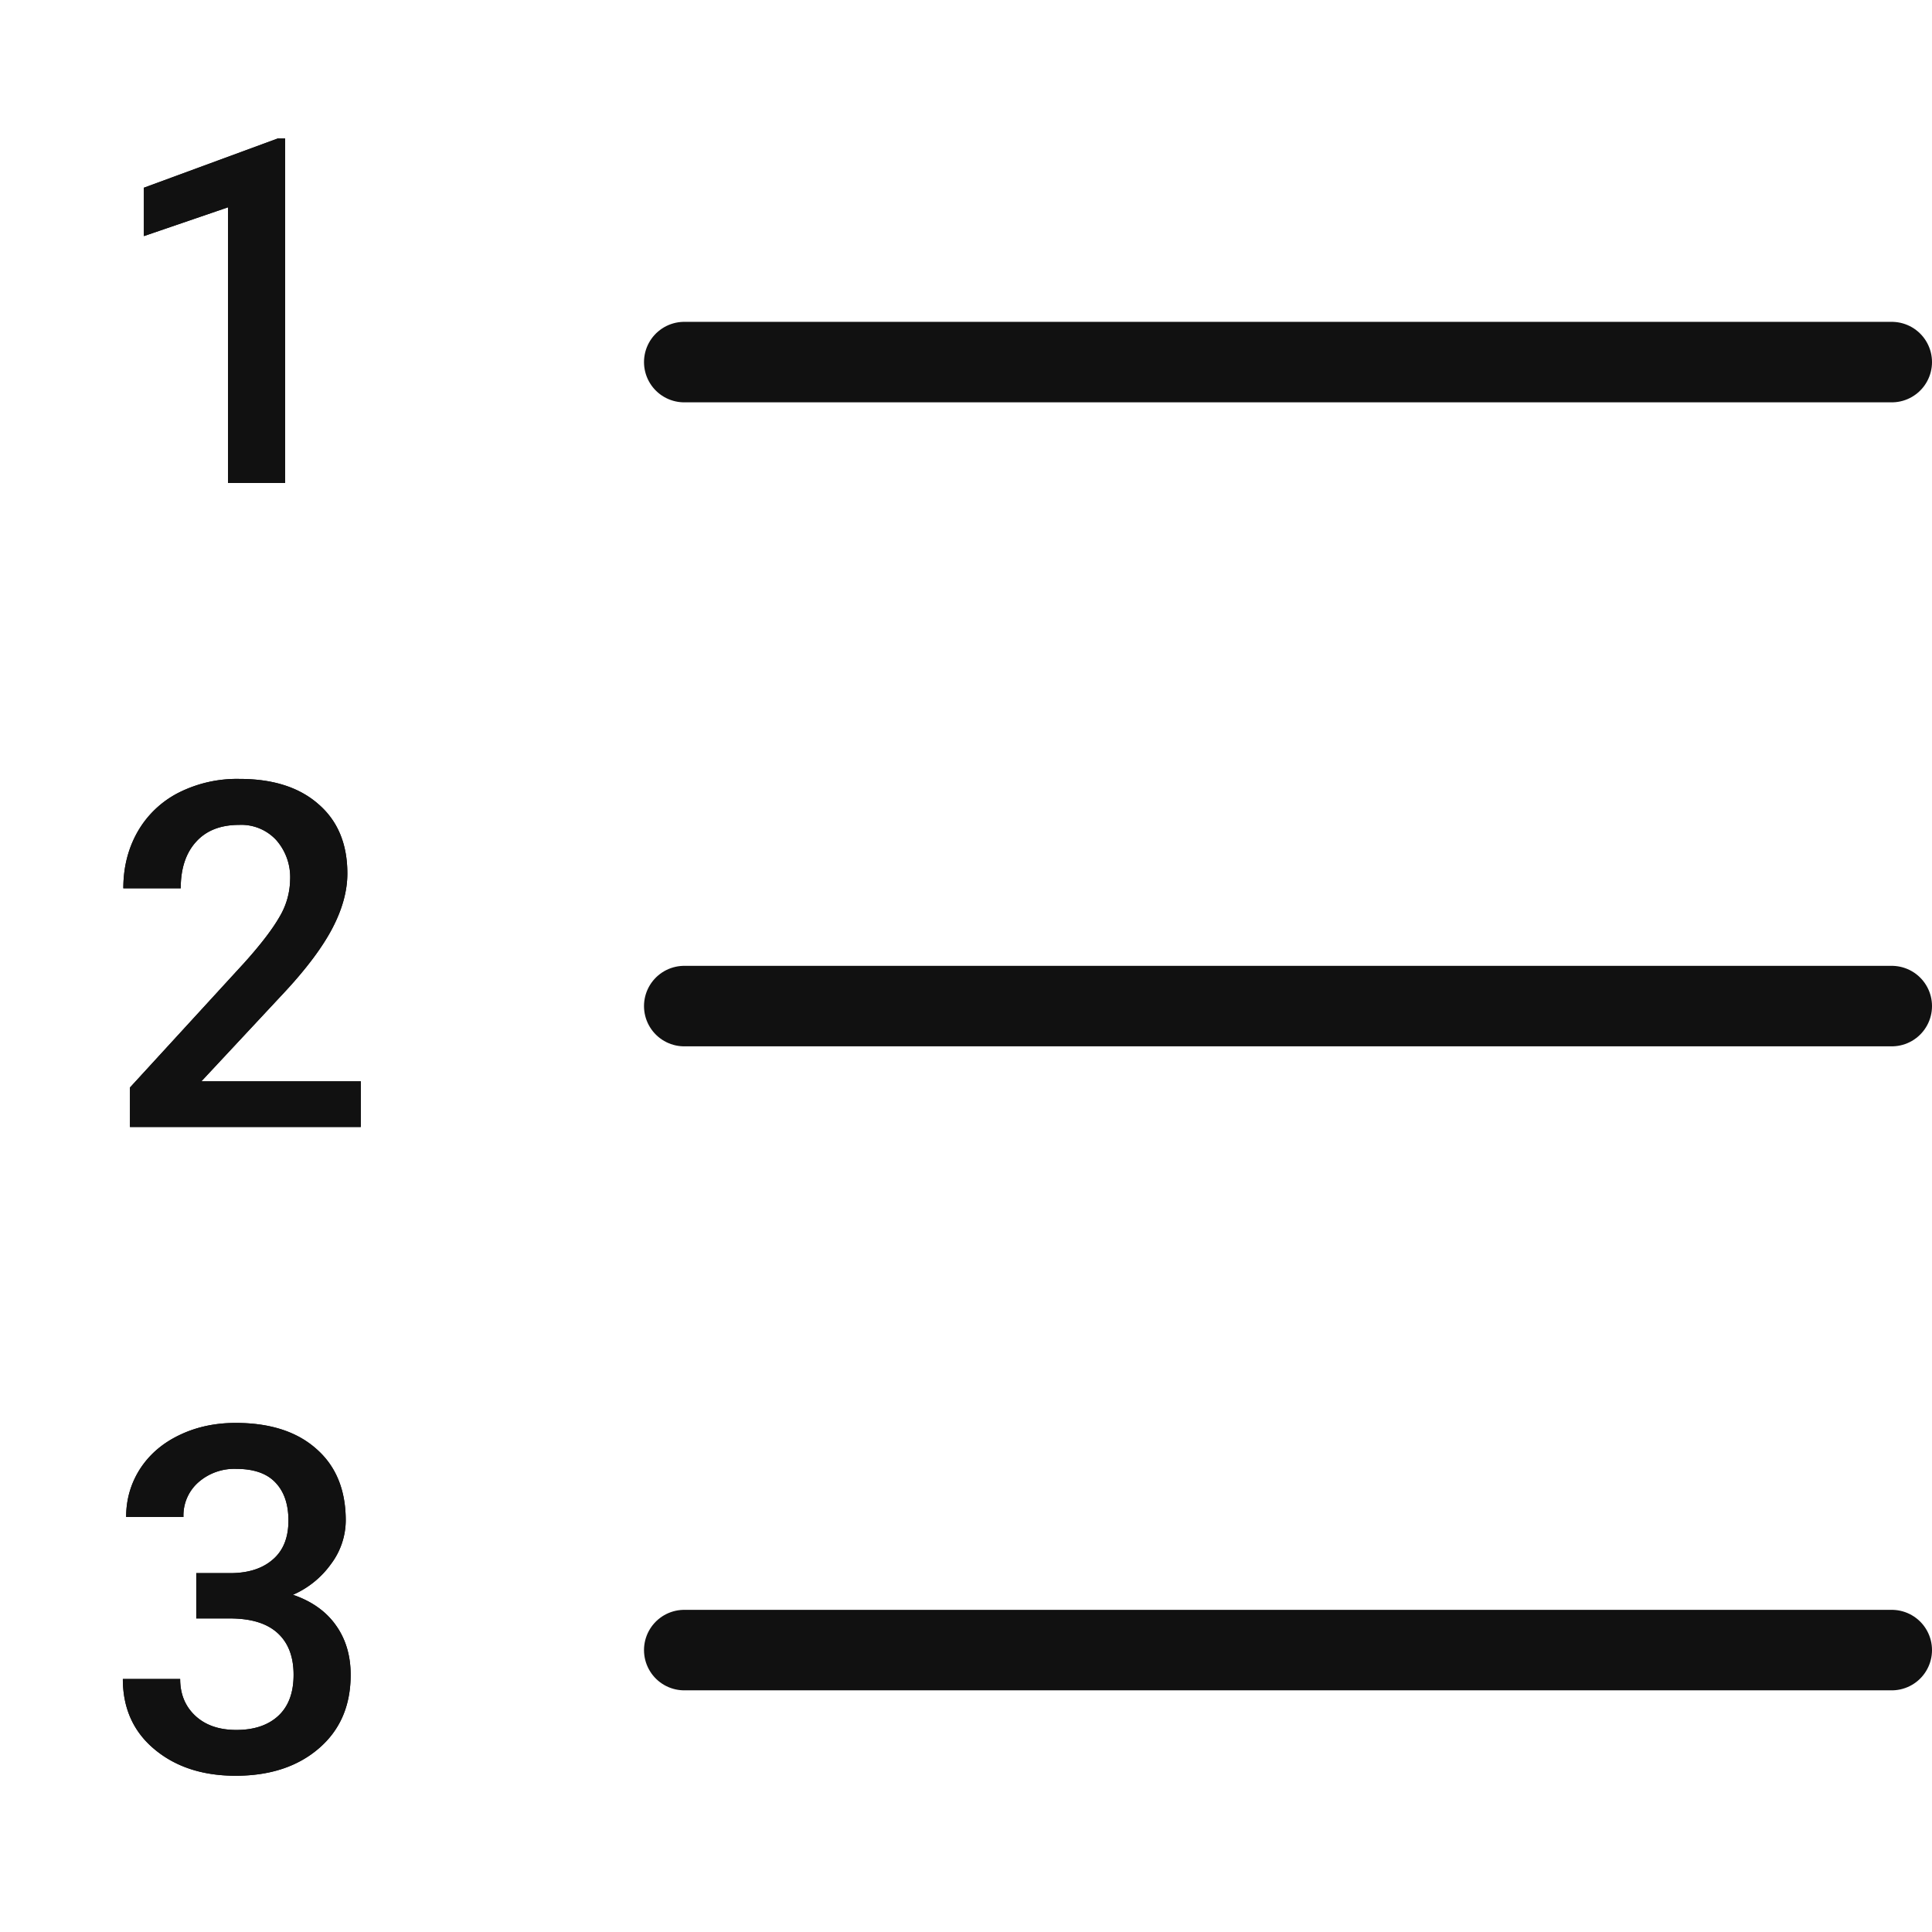 <svg width="24" height="24" fill="none" xmlns="http://www.w3.org/2000/svg"><path d="M8.5 4.498h15m-15 0h15m-15 8h15m-15 0h15m-15 8h15m-15 0h15" stroke="#111" stroke-linecap="round" stroke-linejoin="round"/><path d="M3.542 6h-.709V2.575l-1.046.358v-.601l1.664-.612h.091V6z" fill="#111"/><path d="M3.542 6h-.709V2.575l-1.046.358v-.601l1.664-.612h.091V6zm.94 8H1.614v-.49l1.421-1.55c.205-.228.35-.418.437-.57a.928.928 0 0 0 .132-.463.697.697 0 0 0-.173-.492.59.59 0 0 0-.46-.188c-.23 0-.41.07-.536.211-.127.14-.19.333-.19.577h-.713c0-.26.059-.493.176-.7a1.23 1.23 0 0 1 .507-.486 1.61 1.61 0 0 1 .762-.173c.414 0 .74.104.978.313.24.207.36.494.36.862 0 .212-.06.436-.181.67-.12.233-.316.498-.59.794l-1.042 1.117h1.98V14z" fill="#111"/><path d="M4.482 14H1.614v-.49l1.421-1.55c.205-.228.35-.418.437-.57a.928.928 0 0 0 .132-.463.697.697 0 0 0-.173-.492.59.59 0 0 0-.46-.188c-.23 0-.41.07-.536.211-.127.14-.19.333-.19.577h-.713c0-.26.059-.493.176-.7a1.23 1.23 0 0 1 .507-.486 1.61 1.61 0 0 1 .762-.173c.414 0 .74.104.978.313.24.207.36.494.36.862 0 .212-.06.436-.181.67-.12.233-.316.498-.59.794l-1.042 1.117h1.98V14zm-2.044 5.542h.433c.219-.002.392-.059.519-.17.129-.111.193-.272.193-.483 0-.203-.054-.36-.161-.472-.106-.113-.268-.17-.486-.17a.676.676 0 0 0-.472.167.548.548 0 0 0-.185.43h-.712c0-.218.058-.417.173-.597.117-.18.28-.32.487-.419.209-.101.442-.152.7-.152.426 0 .76.107 1.002.322.244.213.366.51.366.89a.908.908 0 0 1-.185.543 1.142 1.142 0 0 1-.471.38c.234.08.412.207.533.378.123.172.184.377.184.616 0 .383-.131.687-.395.914-.262.226-.607.34-1.034.34-.41 0-.746-.11-1.008-.329-.262-.218-.393-.51-.393-.873h.712c0 .188.063.34.188.457.127.118.297.176.51.176.22 0 .394-.058.521-.175.127-.118.19-.288.19-.51 0-.225-.066-.398-.199-.519s-.33-.181-.592-.181h-.418v-.563z" fill="#111"/><path d="M2.438 19.542h.433c.219-.002.392-.059.519-.17.129-.111.193-.272.193-.483 0-.203-.054-.36-.161-.472-.106-.113-.268-.17-.486-.17a.676.676 0 0 0-.472.167.548.548 0 0 0-.185.43h-.712c0-.218.058-.417.173-.597.117-.18.28-.32.487-.419.209-.101.442-.152.7-.152.426 0 .76.107 1.002.322.244.213.366.51.366.89a.908.908 0 0 1-.185.543 1.142 1.142 0 0 1-.471.38c.234.08.412.207.533.378.123.172.184.377.184.616 0 .383-.131.687-.395.914-.262.226-.607.34-1.034.34-.41 0-.746-.11-1.008-.329-.262-.218-.393-.51-.393-.873h.712c0 .188.063.34.188.457.127.118.297.176.51.176.22 0 .394-.058.521-.175.127-.118.19-.288.19-.51 0-.225-.066-.398-.199-.519s-.33-.181-.592-.181h-.418v-.563z" fill="#111"/></svg>